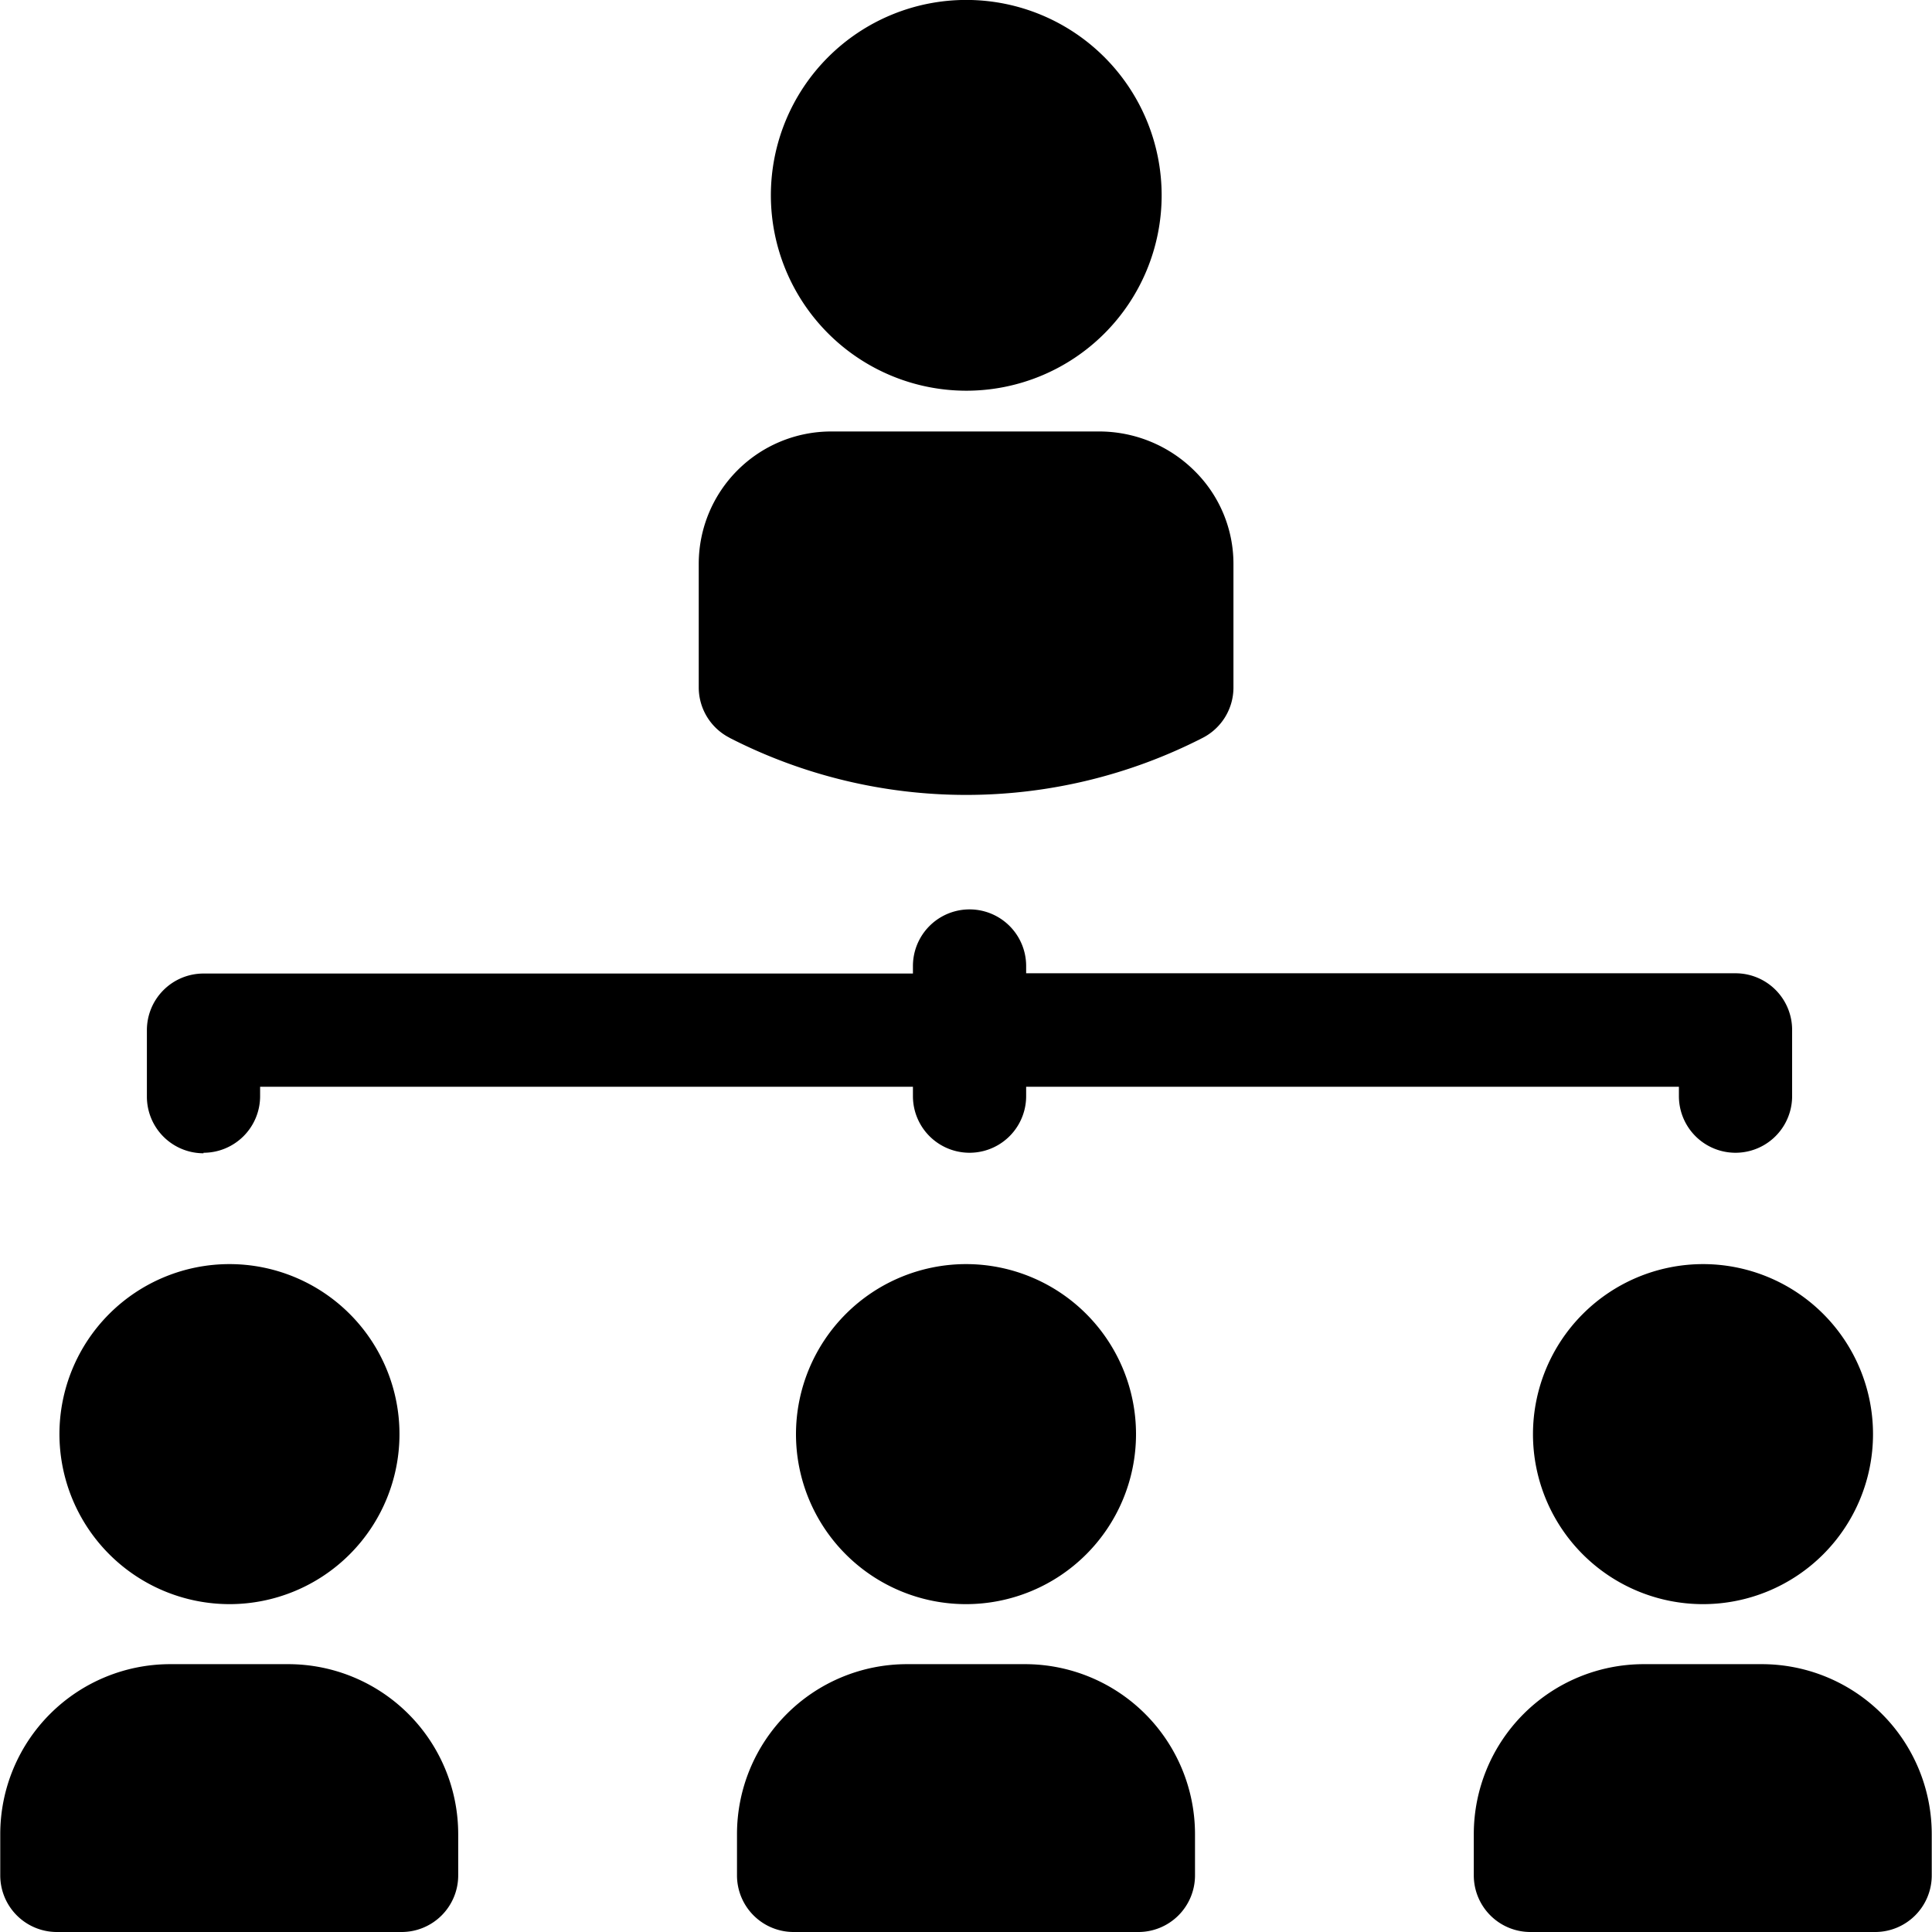 <svg xmlns="http://www.w3.org/2000/svg" xmlns:xlink="http://www.w3.org/1999/xlink" width="30" height="30" viewBox="0 0 30 30">
  <defs>
    <clipPath id="clip-path7">
      <rect id="Rectangle_2080" data-name="Rectangle 2080" width="30" height="30" transform="translate(1878 532)" fill="#fff" stroke="#707070" stroke-width="1"/>
    </clipPath>
  </defs>
  <g id="organization" transform="translate(-1878 -532)" clip-path="url(#clip-path7)">
    <g id="hierarchy" transform="translate(1878.004 532)">
      <path id="Path_12390" data-name="Path 12390" d="M11.325,11.457a8.055,8.055,0,0,0,7.347,0,.879.879,0,0,0,.477-.78l0-1.918a2.027,2.027,0,0,0-.6-1.443A2.1,2.1,0,0,0,17.08,6.7l-4.18,0a2.056,2.056,0,0,0-2.054,2.055l0,1.92a.879.879,0,0,0,.477.78Zm0,0" />
      <path id="Path_12391" data-name="Path 12391" d="M15,6.067a3.034,3.034,0,1,0-3.034-3.034A3.037,3.037,0,0,0,15,6.067Zm0,0" />
      <path id="Path_12392" data-name="Path 12392" d="M3.156,17.9a.879.879,0,0,0,.879-.879v-.146H14.172v.146a.879.879,0,0,0,1.758,0v-.146H26.066v.146a.879.879,0,0,0,1.758,0v-1s0-.009,0-.014,0-.01,0-.015a.879.879,0,0,0-.879-.879H15.93V15a.879.879,0,1,0-1.758,0v.117H3.156A.879.879,0,0,0,2.277,16s0,.009,0,.013,0,.011,0,.016v1a.879.879,0,0,0,.879.879Zm0,0" />
      <path id="Path_12393" data-name="Path 12393" d="M3.559,24.909a2.64,2.64,0,1,0-2.64-2.64,2.643,2.643,0,0,0,2.64,2.64Zm0,0" />
      <path id="Path_12394" data-name="Path 12394" d="M4.474,25.841H2.637A2.64,2.64,0,0,0,0,28.478v.643A.879.879,0,0,0,.879,30H6.232a.879.879,0,0,0,.879-.879v-.643A2.64,2.64,0,0,0,4.474,25.841Zm0,0" />
      <path id="Path_12395" data-name="Path 12395" d="M12.356,22.269A2.64,2.64,0,1,0,15,19.629,2.643,2.643,0,0,0,12.356,22.269Zm0,0" />
      <path id="Path_12396" data-name="Path 12396" d="M15.915,25.841H14.077a2.64,2.64,0,0,0-2.637,2.637v.643A.879.879,0,0,0,12.32,30h5.353a.879.879,0,0,0,.879-.879v-.643A2.64,2.64,0,0,0,15.915,25.841Zm0,0" />
      <path id="Path_12397" data-name="Path 12397" d="M23.8,22.269a2.64,2.64,0,1,0,2.64-2.64A2.643,2.643,0,0,0,23.8,22.269Zm0,0" />
      <path id="Path_12398" data-name="Path 12398" d="M27.356,25.841H25.518a2.64,2.64,0,0,0-2.637,2.637v.643A.879.879,0,0,0,23.76,30h5.353a.879.879,0,0,0,.879-.879v-.643a2.64,2.64,0,0,0-2.637-2.637Zm0,0" />
    </g>
  </g>
</svg>
